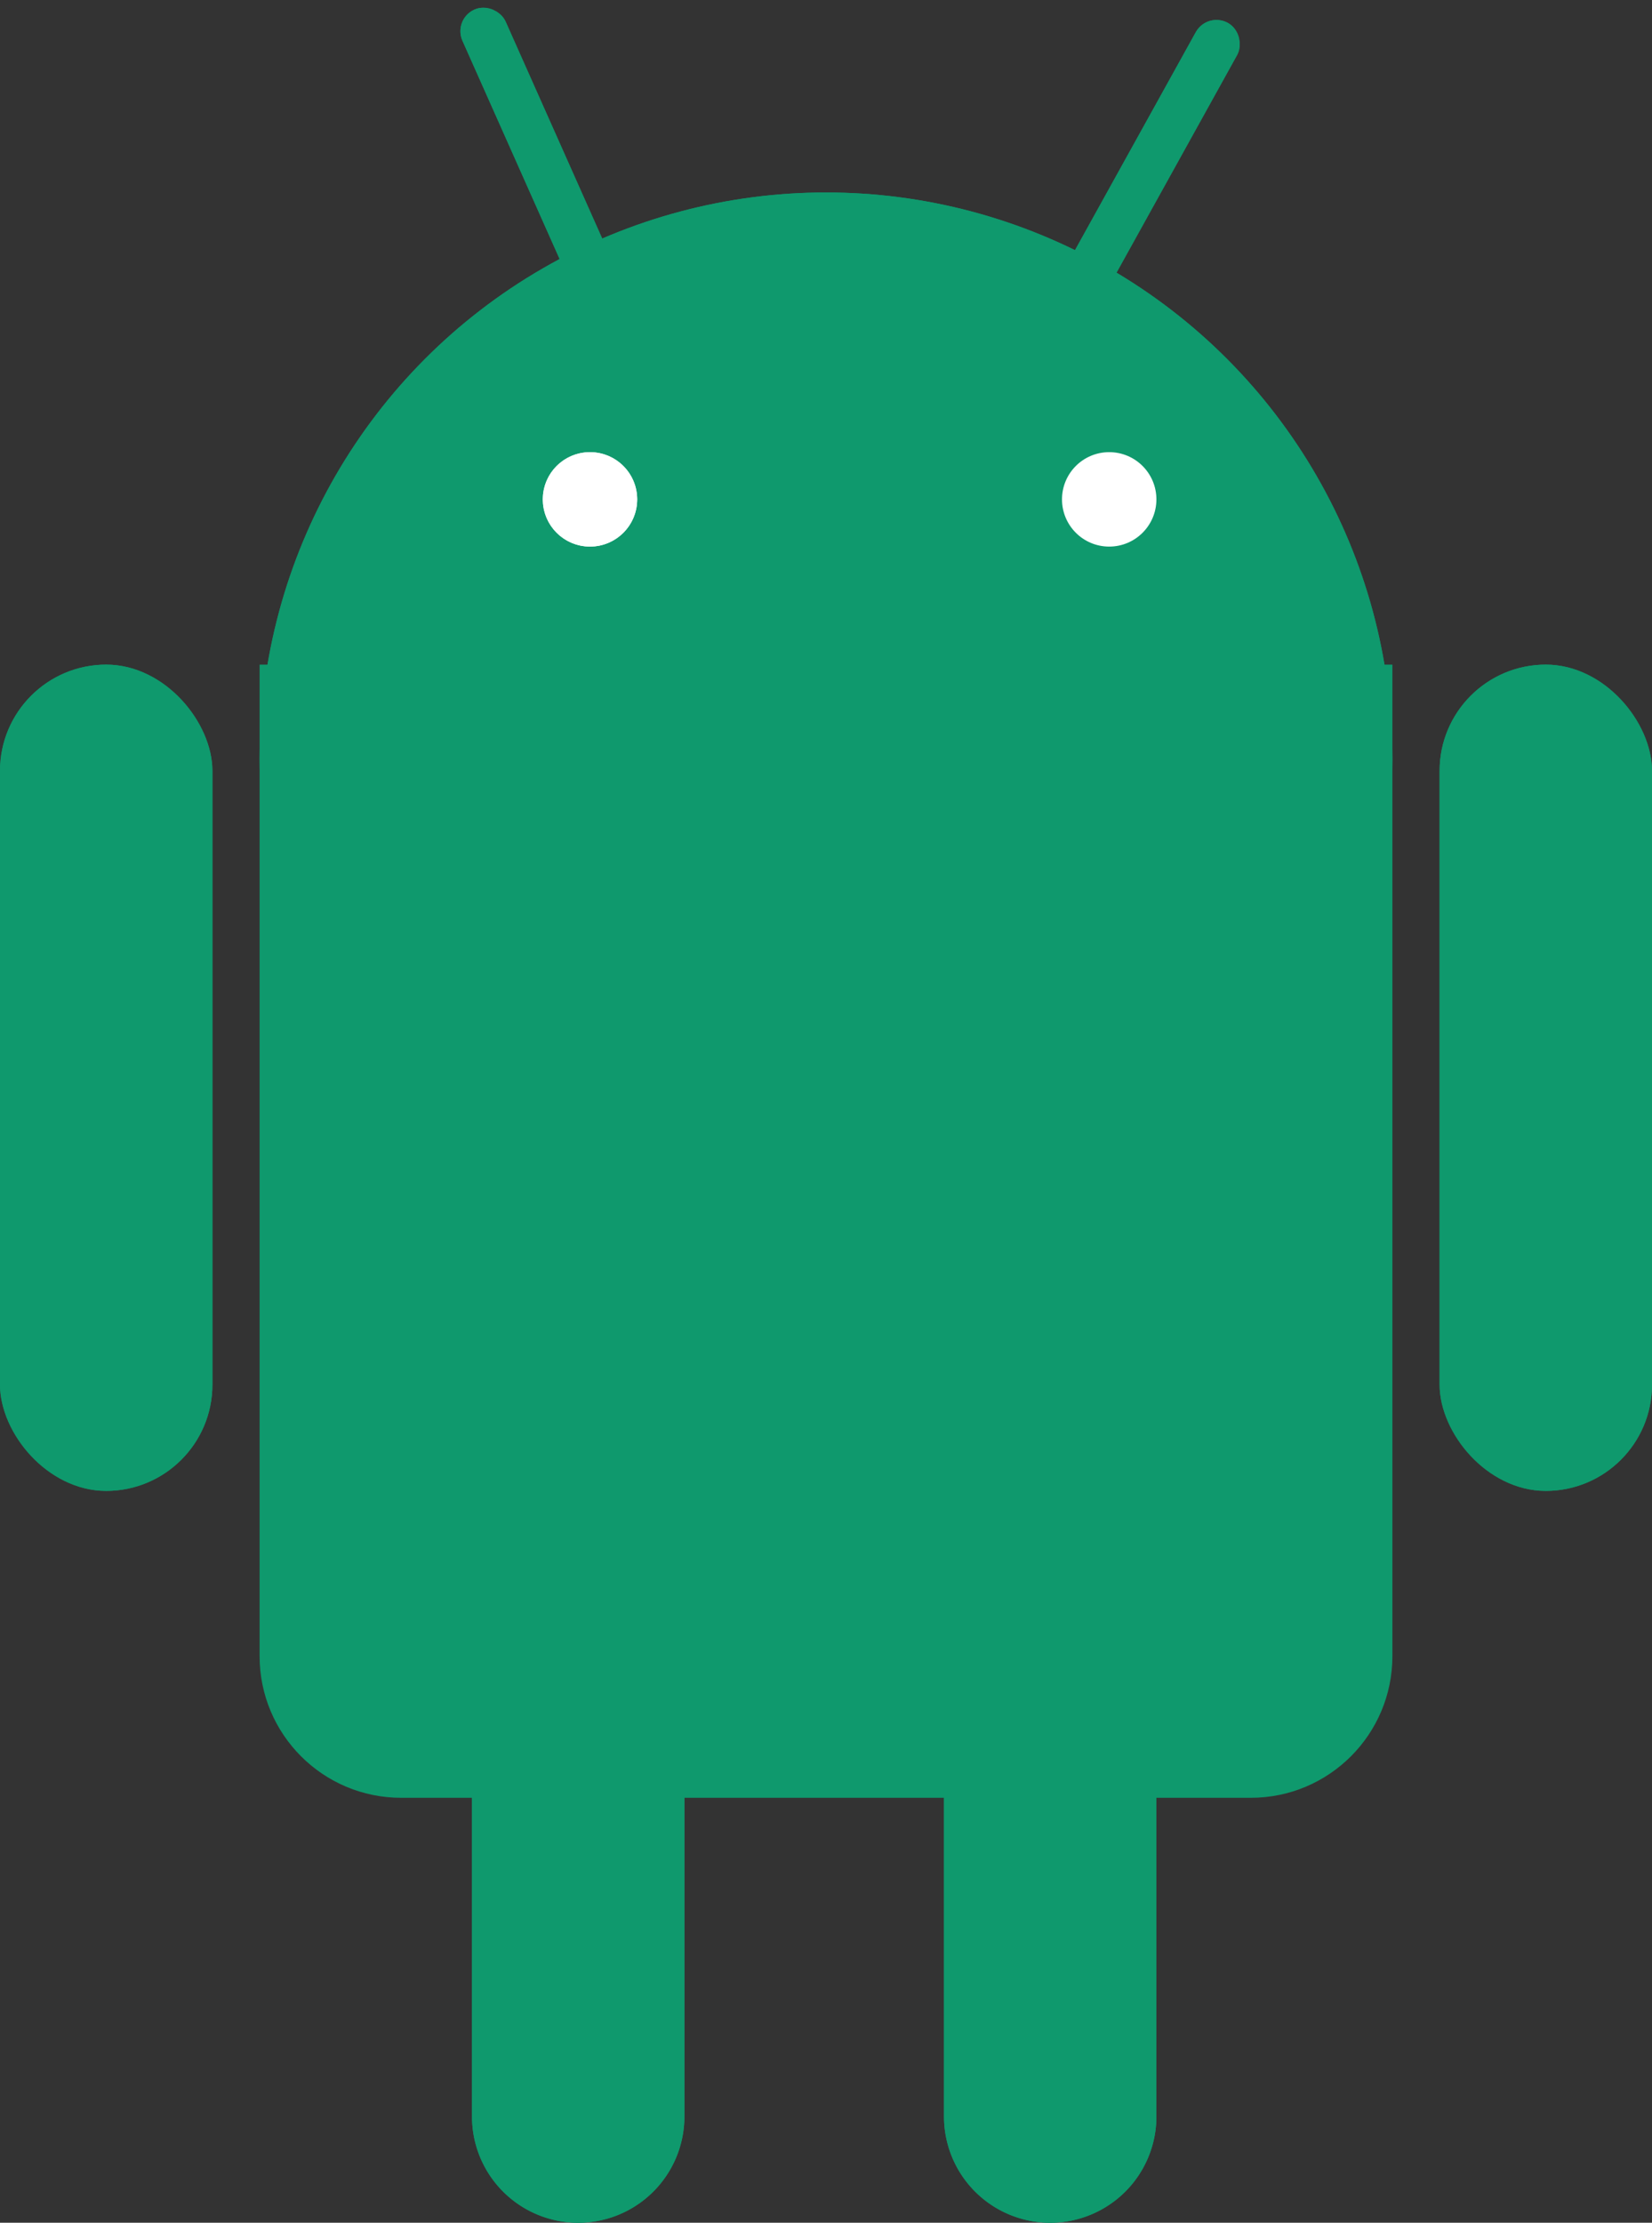 <svg id="Component_3_1" data-name="Component 3 – 1" xmlns="http://www.w3.org/2000/svg" width="70" height="94.153" viewBox="0 0 70 94.153">
  <rect x="0" y="0" width="70" height="94.153" fill="#333333" stroke="none"/>
  <g id="Rectangle_21" data-name="Rectangle 21" transform="matrix(0.914, -0.407, 0.407, 0.914, 19.189, 0.813)" fill="#0f996d" stroke="#0f996d" stroke-width="1">
    <rect width="2" height="29" rx="1" stroke="none"/>
    <rect x="0.5" y="0.5" width="1" height="28" rx="0.5" fill="none"/>
  </g>
  <g id="Rectangle_22" data-name="Rectangle 22" transform="matrix(0.875, 0.485, -0.485, 0.875, 51.155, 0.486)" fill="#0f996d" stroke="#0f996d" stroke-width="1">
    <rect width="2" height="29" rx="1" stroke="none"/>
    <rect x="0.5" y="0.5" width="1" height="28" rx="0.5" fill="none"/>
  </g>
  <g id="Ellipse_7" data-name="Ellipse 7" transform="translate(11 8.153)" fill="#0f996d" stroke="#0f996d" stroke-width="1">
    <circle cx="24" cy="24" r="24" stroke="none"/>
    <circle cx="24" cy="24" r="23.5" fill="none"/>
  </g>
  <g id="Path_23" data-name="Path 23" transform="translate(11 28.153)" fill="#0f996d">
    <path d="M 42 47.5 L 6 47.5 C 2.967 47.5 0.5 45.033 0.5 42 L 0.5 0.5 L 47.5 0.5 L 47.5 42 C 47.5 45.033 45.033 47.5 42 47.5 Z" stroke="none"/>
    <path d="M 1 1 L 1 42 C 1 44.757 3.243 47 6 47 L 42 47 C 44.757 47 47 44.757 47 42 L 47 1 L 1 1 M 0 0 L 48 0 L 48 42 C 48 45.314 45.314 48 42 48 L 6 48 C 2.686 48 0 45.314 0 42 L 0 0 Z" stroke="none" fill="#0f996d"/>
  </g>
  <g id="Rectangle_17" data-name="Rectangle 17" transform="translate(20 75.153)" fill="#0f996d" stroke="#0f996d" stroke-width="1">
    <path d="M0,0H9A0,0,0,0,1,9,0V14.5A4.5,4.5,0,0,1,4.5,19h0A4.5,4.5,0,0,1,0,14.5V0A0,0,0,0,1,0,0Z" stroke="none"/>
    <path d="M.944.5H8.056A.444.444,0,0,1,8.5.944V14.5a4,4,0,0,1-4,4h0a4,4,0,0,1-4-4V.944A.444.444,0,0,1,.944.5Z" fill="none"/>
  </g>
  <g id="Rectangle_18" data-name="Rectangle 18" transform="translate(40 75.153)" fill="#0f996d" stroke="#0f996d" stroke-width="1">
    <path d="M0,0H9A0,0,0,0,1,9,0V14.5A4.5,4.5,0,0,1,4.5,19h0A4.5,4.5,0,0,1,0,14.5V0A0,0,0,0,1,0,0Z" stroke="none"/>
    <path d="M.944.5H8.056A.444.444,0,0,1,8.5.944V14.5a4,4,0,0,1-4,4h0a4,4,0,0,1-4-4V.944A.444.444,0,0,1,.944.5Z" fill="none"/>
  </g>
  <g id="Rectangle_19" data-name="Rectangle 19" transform="translate(61 28.153)" fill="#0f996d" stroke="#0f996d" stroke-width="1">
    <rect width="9" height="35" rx="4.5" stroke="none"/>
    <rect x="0.5" y="0.5" width="8" height="34" rx="4" fill="none"/>
  </g>
  <g id="Rectangle_20" data-name="Rectangle 20" transform="translate(0 28.153)" fill="#0f996d" stroke="#0f996d" stroke-width="1">
    <rect width="9" height="35" rx="4.5" stroke="none"/>
    <rect x="0.5" y="0.5" width="8" height="34" rx="4" fill="none"/>
  </g>
  <g id="Ellipse_9" data-name="Ellipse 9" transform="translate(23 19.153)" fill="#fff" stroke="#fff" stroke-width="1">
    <circle cx="2" cy="2" r="2" stroke="none"/>
    <circle cx="2" cy="2" r="1.5" fill="none"/>
  </g>
  <g id="Path_24" data-name="Path 24" transform="translate(45 19.153)" fill="#fff">
    <path d="M 2 3.5 C 1.173 3.5 0.5 2.827 0.5 2 C 0.5 1.173 1.173 0.5 2 0.5 C 2.827 0.5 3.5 1.173 3.5 2 C 3.5 2.827 2.827 3.5 2 3.5 Z" stroke="none"/>
    <path d="M 2 1 C 1.449 1 1 1.449 1 2 C 1 2.551 1.449 3 2 3 C 2.551 3 3 2.551 3 2 C 3 1.449 2.551 1 2 1 M 2 0 C 3.105 0 4 0.895 4 2 C 4 3.105 3.105 4 2 4 C 0.895 4 0 3.105 0 2 C 0 0.895 0.895 0 2 0 Z" stroke="none" fill="#fff"/>
  </g>
</svg>
